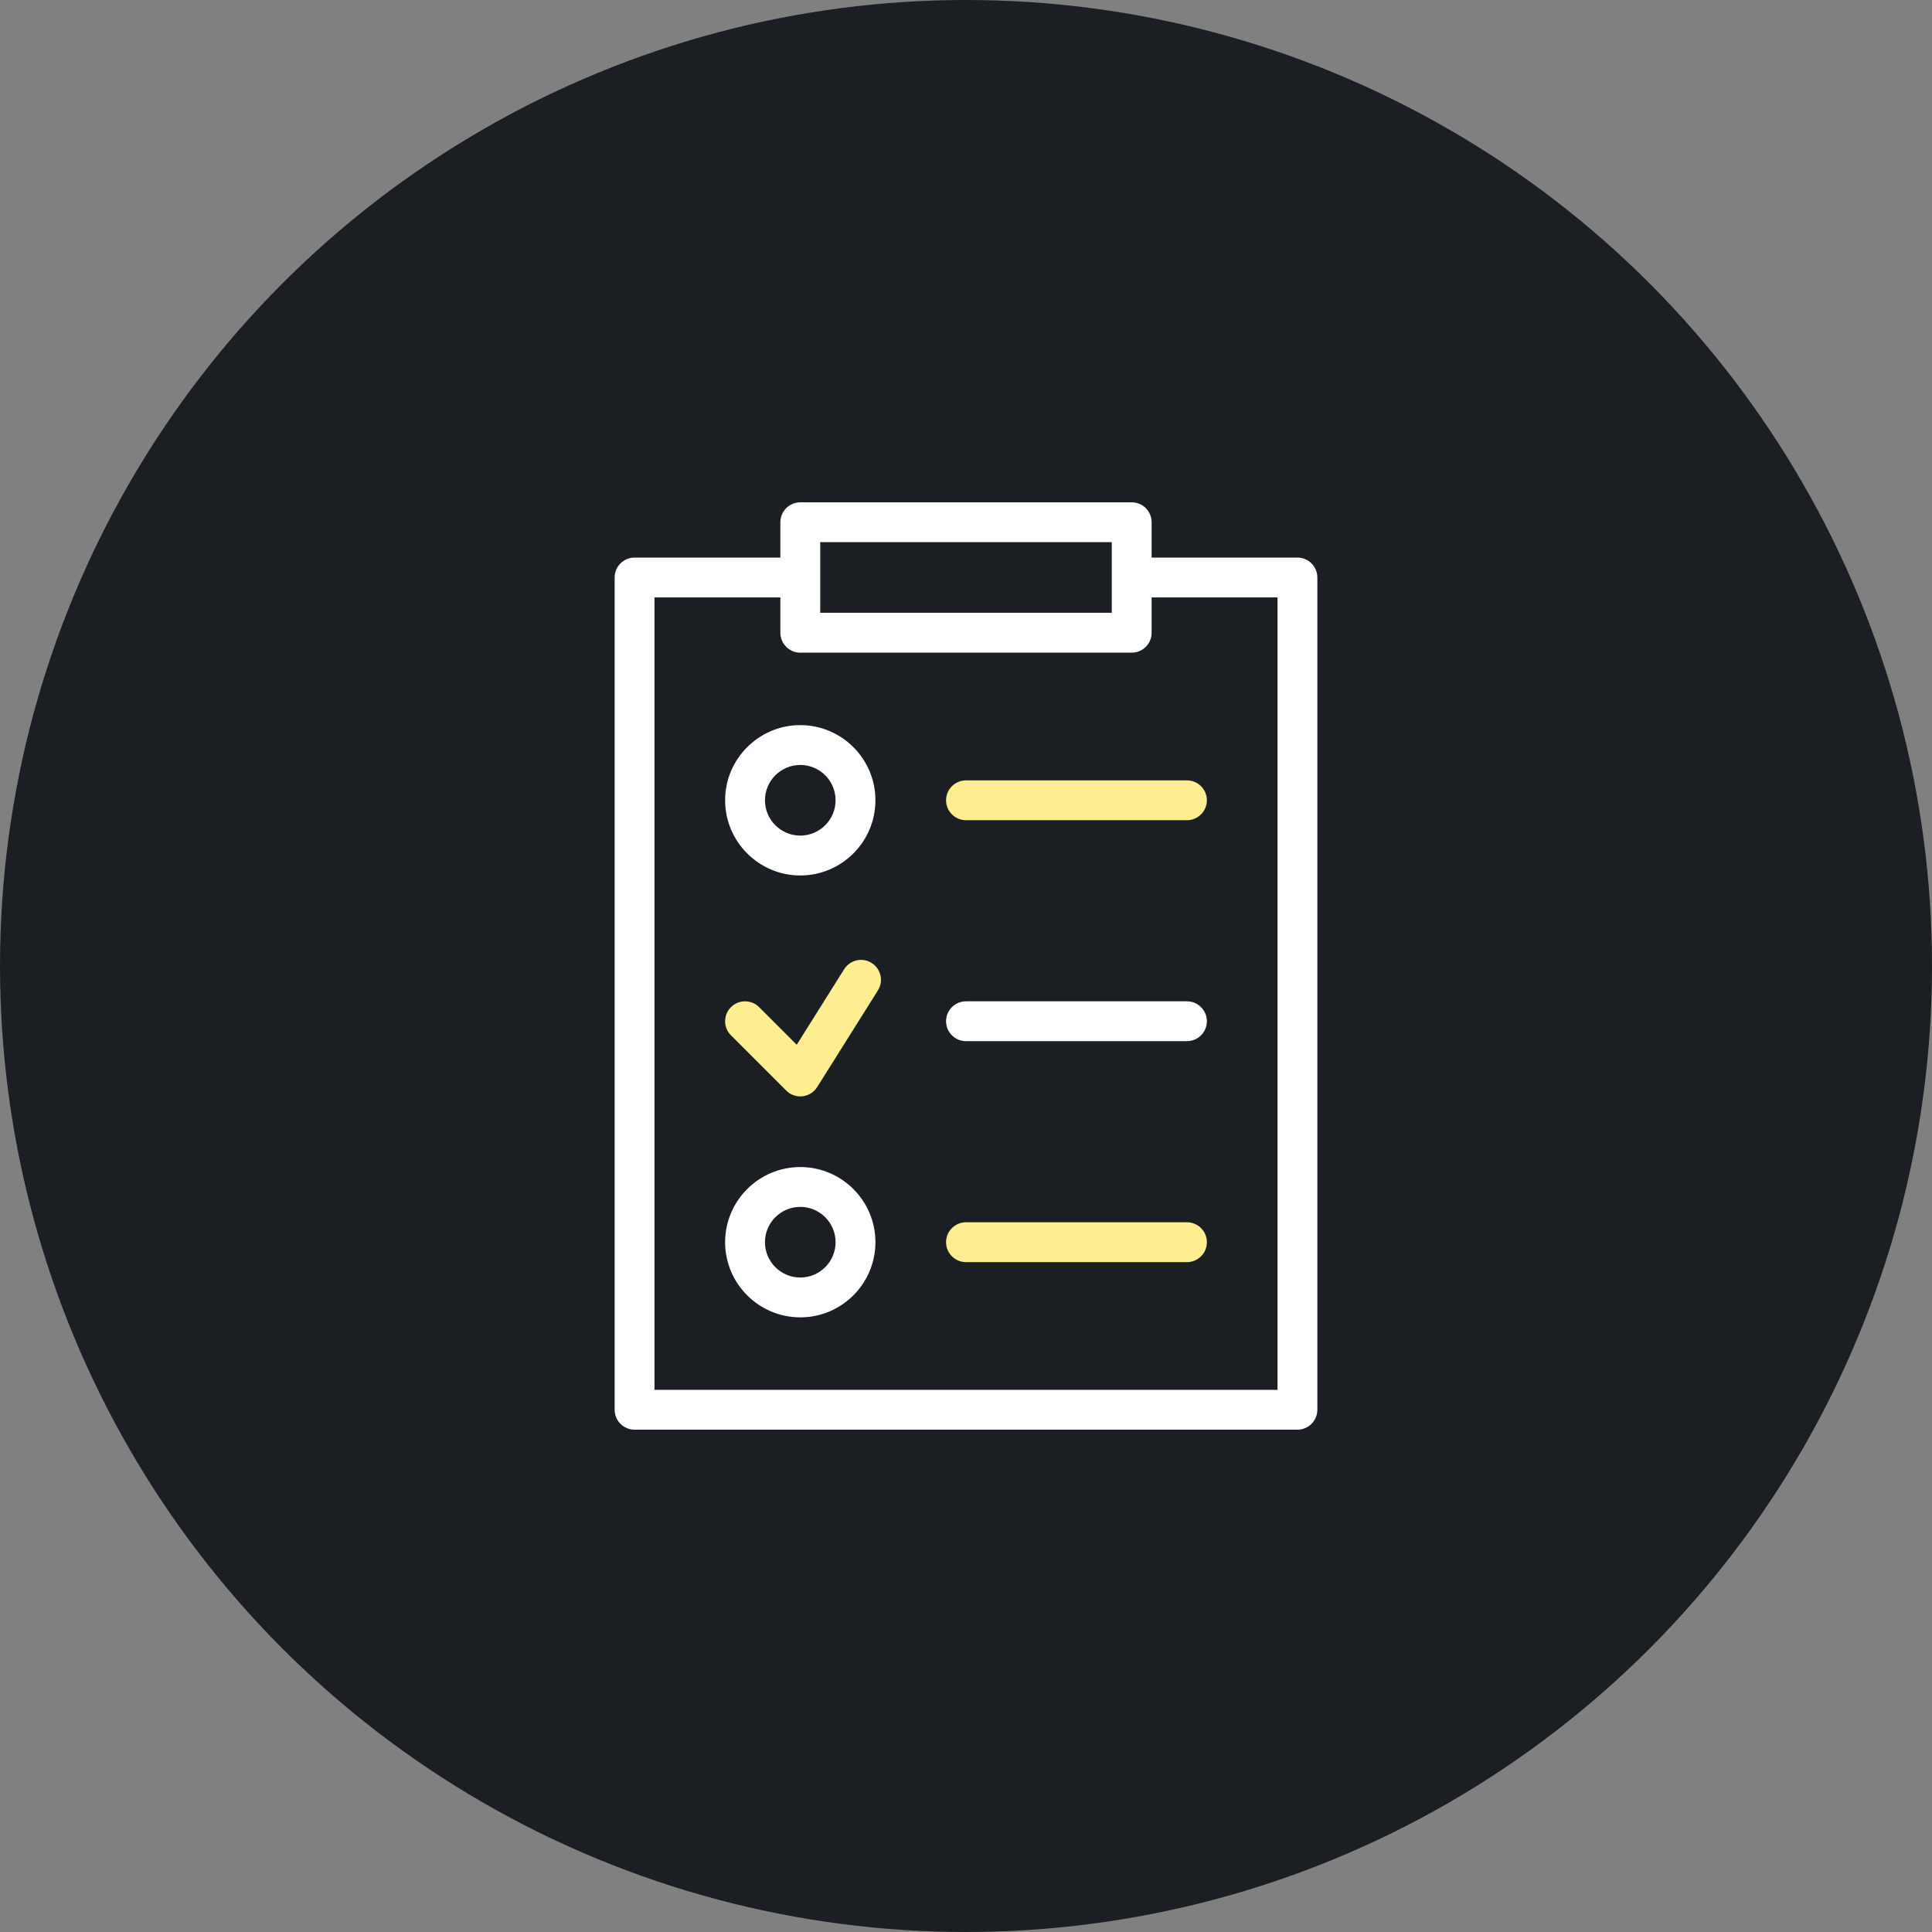 <svg width="50" height="50" viewBox="0 0 50 50" fill="none" xmlns="http://www.w3.org/2000/svg">
<rect x="0" y="0" width="50" height="50" fill="#808080" stroke="none"/>
<circle cx="25" cy="25" r="25" fill="#1B1F23"/>
<path d="M33.578 14.43H29.804V13.516C29.804 13.231 29.574 13 29.289 13H20.711C20.426 13 20.196 13.231 20.196 13.516V14.43H16.422C16.138 14.43 15.907 14.66 15.907 14.945V36.484C15.907 36.769 16.138 37 16.422 37H33.578C33.862 37 34.093 36.769 34.093 36.484V14.945C34.093 14.66 33.862 14.43 33.578 14.43ZM21.227 14.031H28.773V15.859H21.227V14.031ZM33.062 35.969H16.938V15.461H20.196V16.375C20.196 16.66 20.426 16.891 20.711 16.891H29.289C29.574 16.891 29.804 16.66 29.804 16.375V15.461H33.062V35.969Z" fill="white"/>
<path d="M20.711 22.657C19.639 22.657 18.766 21.784 18.766 20.711C18.766 19.639 19.639 18.766 20.711 18.766C21.784 18.766 22.656 19.639 22.656 20.711C22.656 21.784 21.784 22.657 20.711 22.657ZM20.711 19.797C20.207 19.797 19.797 20.207 19.797 20.711C19.797 21.215 20.207 21.625 20.711 21.625C21.215 21.625 21.625 21.215 21.625 20.711C21.625 20.207 21.215 19.797 20.711 19.797Z" fill="white"/>
<path d="M20.711 34.093C19.639 34.093 18.766 33.22 18.766 32.148C18.766 31.075 19.639 30.203 20.711 30.203C21.784 30.203 22.656 31.075 22.656 32.148C22.656 33.221 21.784 34.093 20.711 34.093ZM20.711 31.234C20.207 31.234 19.797 31.644 19.797 32.148C19.797 32.652 20.207 33.062 20.711 33.062C21.215 33.062 21.625 32.652 21.625 32.148C21.625 31.644 21.215 31.234 20.711 31.234Z" fill="white"/>
<path d="M30.718 21.227H25C24.715 21.227 24.484 20.996 24.484 20.711C24.484 20.427 24.715 20.196 25 20.196H30.718C31.003 20.196 31.234 20.427 31.234 20.711C31.234 20.996 31.003 21.227 30.718 21.227Z" fill="#FFED92"/>
<path d="M30.718 26.945H25C24.715 26.945 24.484 26.715 24.484 26.43C24.484 26.145 24.715 25.914 25 25.914H30.718C31.003 25.914 31.234 26.145 31.234 26.43C31.234 26.715 31.003 26.945 30.718 26.945Z" fill="white"/>
<path d="M30.718 32.664H25C24.715 32.664 24.484 32.433 24.484 32.148C24.484 31.863 24.715 31.632 25 31.632H30.718C31.003 31.632 31.234 31.863 31.234 32.148C31.234 32.433 31.003 32.664 30.718 32.664Z" fill="#FFED92"/>
<path d="M20.711 28.375C20.575 28.375 20.444 28.321 20.347 28.224L18.917 26.794C18.716 26.593 18.716 26.266 18.917 26.065C19.118 25.864 19.445 25.864 19.646 26.065L20.619 27.038L21.847 25.083C21.999 24.842 22.317 24.769 22.558 24.921C22.799 25.073 22.872 25.391 22.72 25.632L21.148 28.134C21.064 28.267 20.925 28.354 20.769 28.372C20.75 28.374 20.73 28.375 20.711 28.375Z" fill="#FFED92"/>
</svg>
